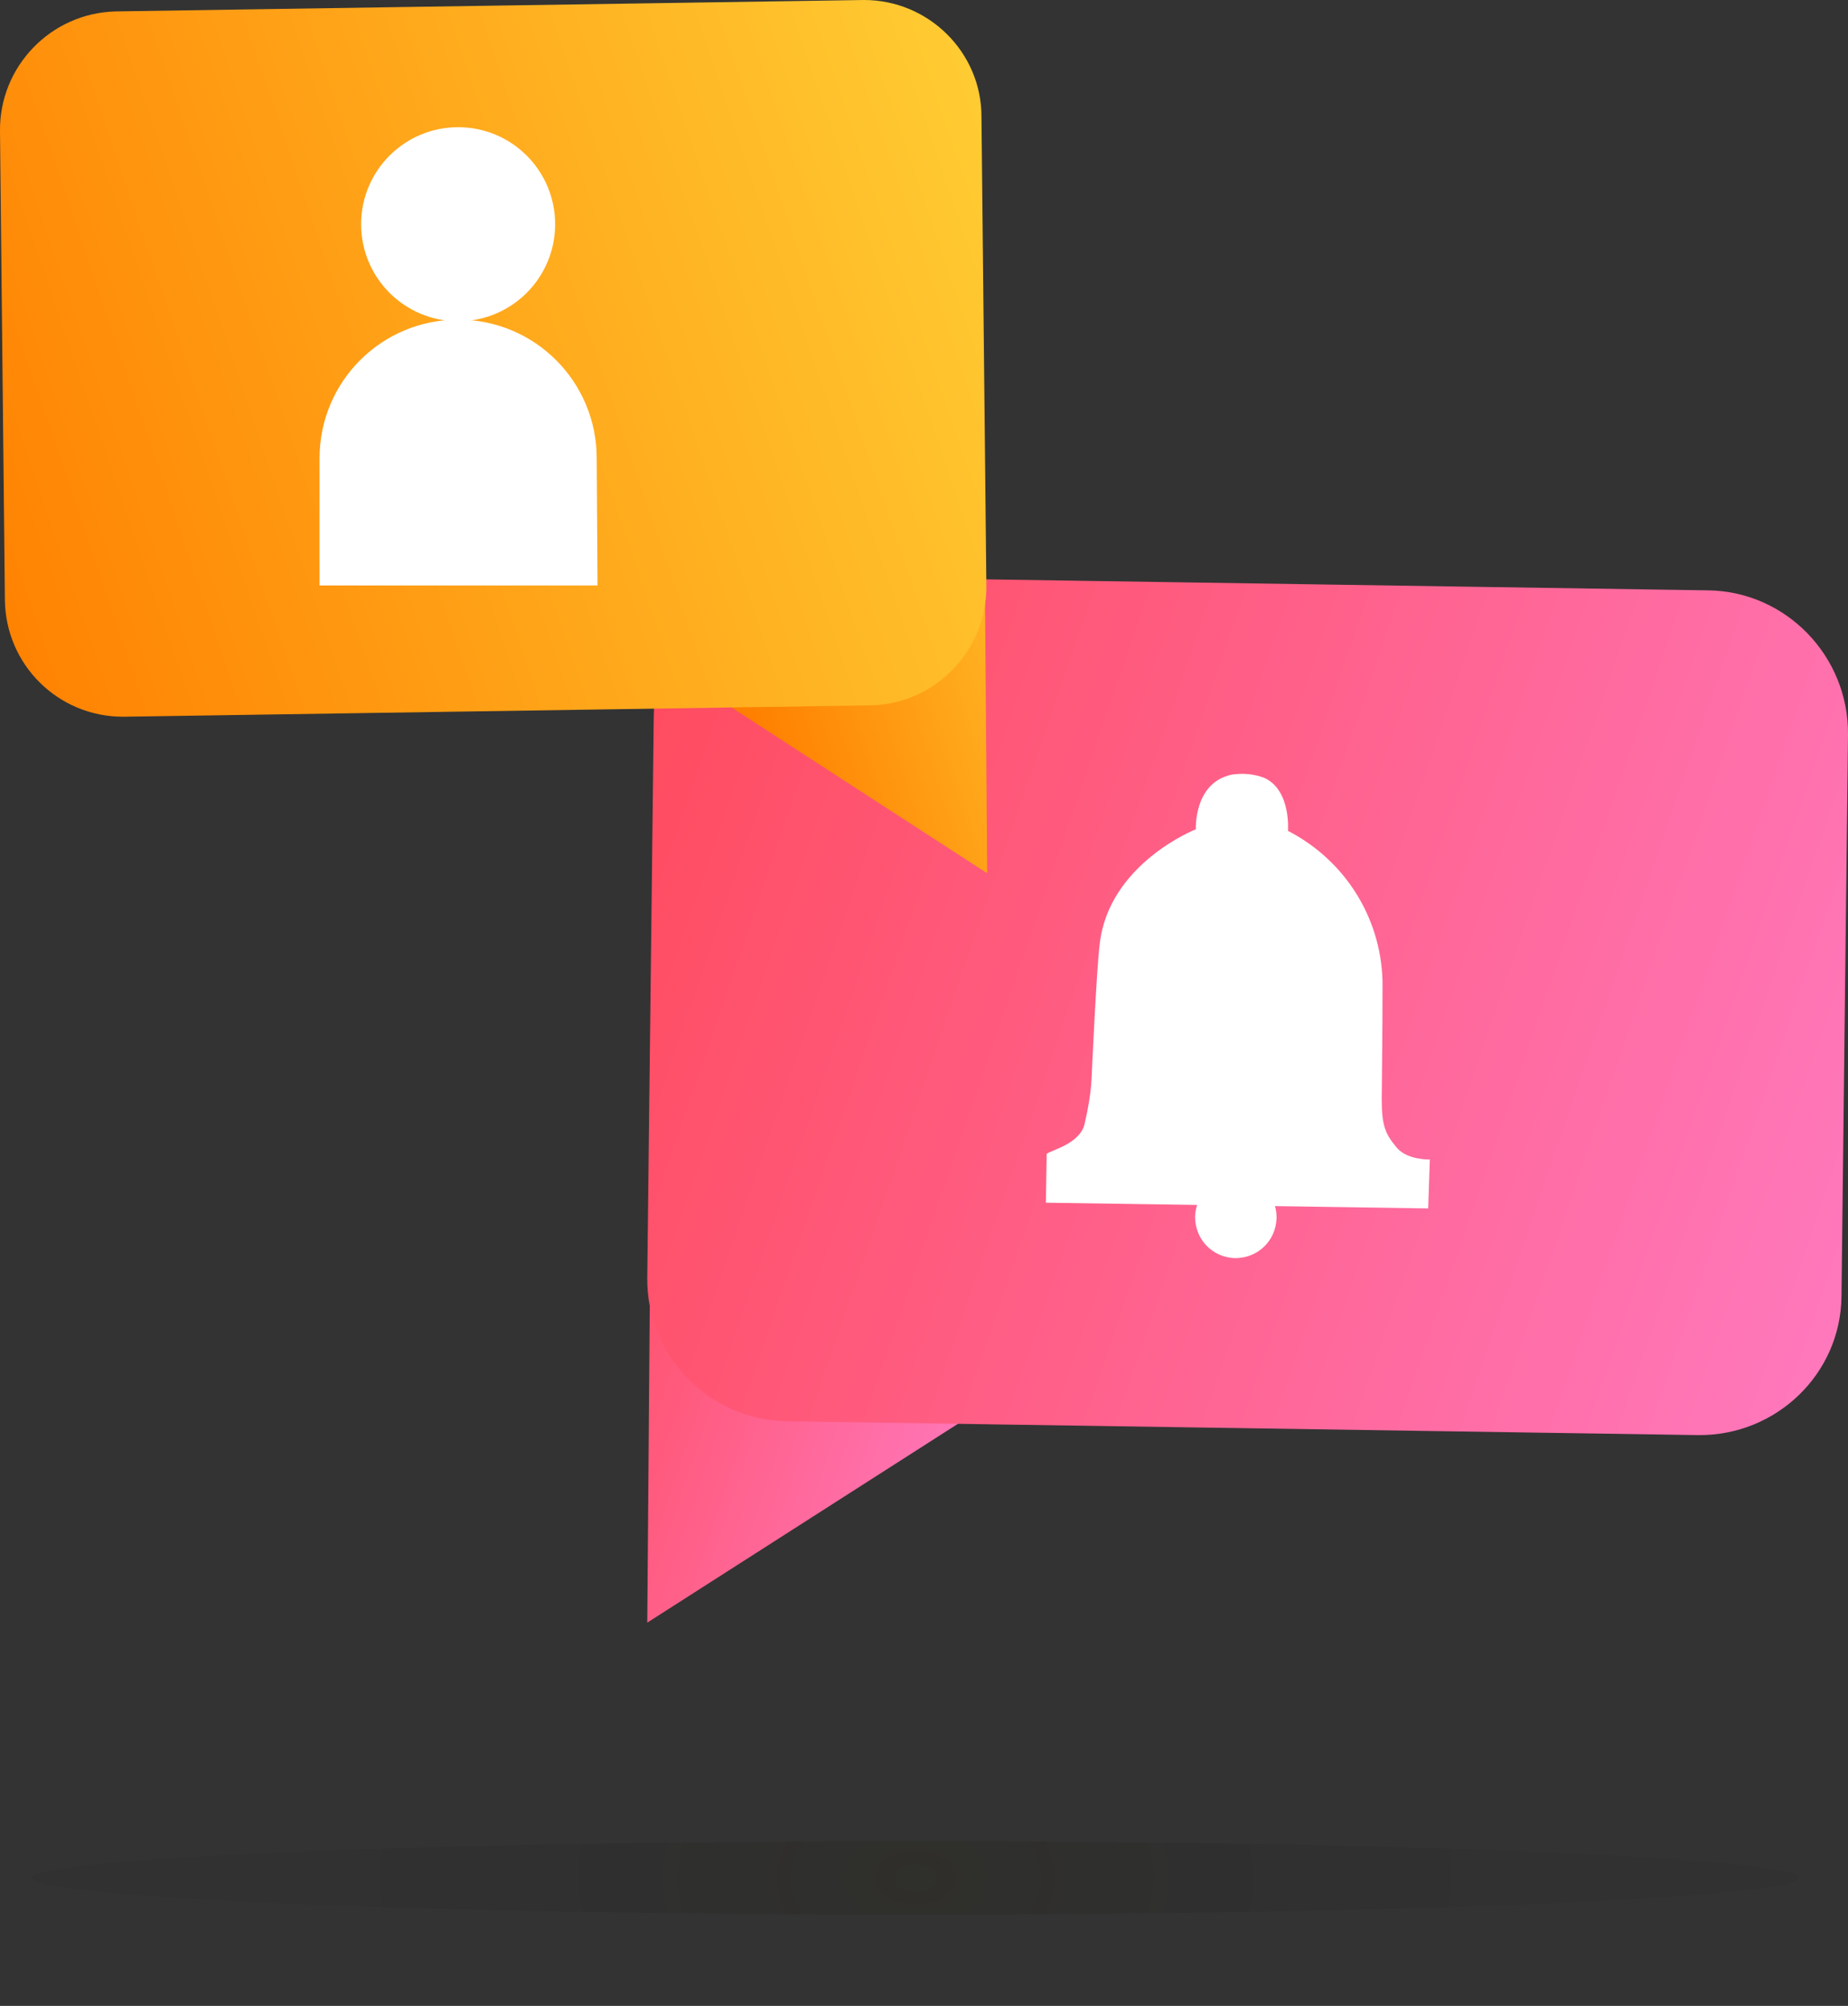 <?xml version="1.0" encoding="utf-8"?>
<!-- Generator: Adobe Illustrator 19.2.0, SVG Export Plug-In . SVG Version: 6.00 Build 0)  -->
<svg version="1.1" id="Layer_1" xmlns="http://www.w3.org/2000/svg" xmlns:xlink="http://www.w3.org/1999/xlink" x="0px" y="0px"
	 viewBox="0 0 226.7 246" style="enable-background:new 0 0 226.7 246;" xml:space="preserve">
<rect x="0" y="0" width="226.7" height="246" fill="#333333" stroke="none"/>
<style type="text/css">
	.st0{fill:url(#SVGID_1_);}
	.st1{fill:url(#SVGID_2_);}
	.st2{fill:#FFFFFF;}
	.st3{fill:url(#SVGID_3_);}
	.st4{fill:url(#SVGID_4_);}
	.st5{opacity:0.31;fill:url(#SVGID_5_);}
</style>
<title>notification</title>
<linearGradient id="SVGID_1_" gradientUnits="userSpaceOnUse" x1="37.576" y1="660.144" x2="115.916" y2="630.654" gradientTransform="matrix(0.93 2.000000e-02 1.000000e-02 -1.08 13.23 862.16)">
	<stop  offset="0" style="stop-color:#FF3F45"/>
	<stop  offset="1" style="stop-color:#FF7FCA"/>
</linearGradient>
<polygon class="st0" points="79.4,199 80,123.9 121.6,172 "/>
<linearGradient id="SVGID_2_" gradientUnits="userSpaceOnUse" x1="35.13" y1="777.496" x2="252.63" y2="695.626" gradientTransform="matrix(0.86 0.4 2.000000e-02 -1.15 5.46 903.91)">
	<stop  offset="0" style="stop-color:#FF3F45"/>
	<stop  offset="1" style="stop-color:#FF7FCA"/>
</linearGradient>
<path class="st1" d="M208.3,176l-111.7-1.7c-9.6-0.1-17.3-8-17.2-17.6l0.8-68.9c0.1-9.6,7.9-17.2,17.5-17.1c0,0,0.1,0,0.1,0
	l111.7,1.7c9.6,0.1,17.3,8.1,17.2,17.7l-0.8,68.9C225.8,168.5,217.9,176.1,208.3,176C208.3,176,208.3,176,208.3,176z"/>
<path class="st2" d="M128.4,141.5l-0.1,6l46.9,0.7l0.2-6c0,0-2.8,0.1-4.1-1.5s-1.8-2.5-1.8-5.9c0-1.6,0.1-7.7,0.1-13.7
	c0.1-8.1-4.4-15.5-11.6-19.2l0,0c0,0,0.4-5-2.9-6.5c-1.3-0.5-2.7-0.6-4-0.4c-4.7,1-4.4,6.7-4.4,6.7s-10.7,4.2-11.8,14.1
	c-0.4,3.2-1,16.6-1,16.6c-0.1,1.7-0.4,3.5-0.8,5.2C132.7,140.2,129.1,141,128.4,141.5z"/>
<path class="st2" d="M156.6,149.4c-0.1,2.8-2.3,4.9-5.1,4.9c-2.8-0.1-4.9-2.3-4.9-5.1c0.1-2.7,2.3-4.9,5-4.9c2.8,0,5,2.2,5,5
	C156.6,149.3,156.6,149.3,156.6,149.4z"/>
<linearGradient id="SVGID_3_" gradientUnits="userSpaceOnUse" x1="7022.705" y1="871.55" x2="7088.055" y2="846.95" gradientTransform="matrix(-0.91 2.000000e-02 -1.000000e-02 -1.08 6550.86 862.16)">
	<stop  offset="0" style="stop-color:#FFE845"/>
	<stop  offset="1" style="stop-color:#FF7F00"/>
</linearGradient>
<polygon class="st3" points="121.1,107.1 120.6,44.4 86.4,84.6 "/>
<linearGradient id="SVGID_4_" gradientUnits="userSpaceOnUse" x1="7450.874" y1="3420.788" x2="7632.334" y2="3352.478" gradientTransform="matrix(-0.85 0.4 -2.000000e-02 -1.15 6556.86 903.91)">
	<stop  offset="0" style="stop-color:#FFE845"/>
	<stop  offset="1" style="stop-color:#FF7F00"/>
</linearGradient>
<path class="st4" d="M15.1,87.9l91.8-1.4c7.9-0.2,14.2-6.8,14.1-14.7l-0.6-57.5C120.4,6.4,113.9,0,106,0c0,0,0,0,0,0L14.2,1.4
	C6.2,1.6-0.1,8.2,0,16.1l0.6,57.5C0.7,81.5,7.1,87.9,15.1,87.9C15,87.9,15.1,87.9,15.1,87.9z"/>
<circle class="st2" cx="56.2" cy="27.5" r="11.9"/>
<path class="st2" d="M73.3,71.8H39.2V56.2c0-9.4,7.6-17,17-17l0,0c9.4,0,17,7.6,17,17l0,0L73.3,71.8z"/>
<radialGradient id="SVGID_5_" cx="120.069" cy="411.143" r="71.464" gradientTransform="matrix(1.075 0 0 0.718 -16.747 -64.883)" gradientUnits="userSpaceOnUse">
	<stop  offset="0" style="stop-color:#1A1800;stop-opacity:0.5"/>
	<stop  offset="1" style="stop-color:#00001F;stop-opacity:0.1"/>
</radialGradient>
<ellipse class="st5" cx="112.3" cy="230.3" rx="108.4" ry="4.5"/>
</svg>
